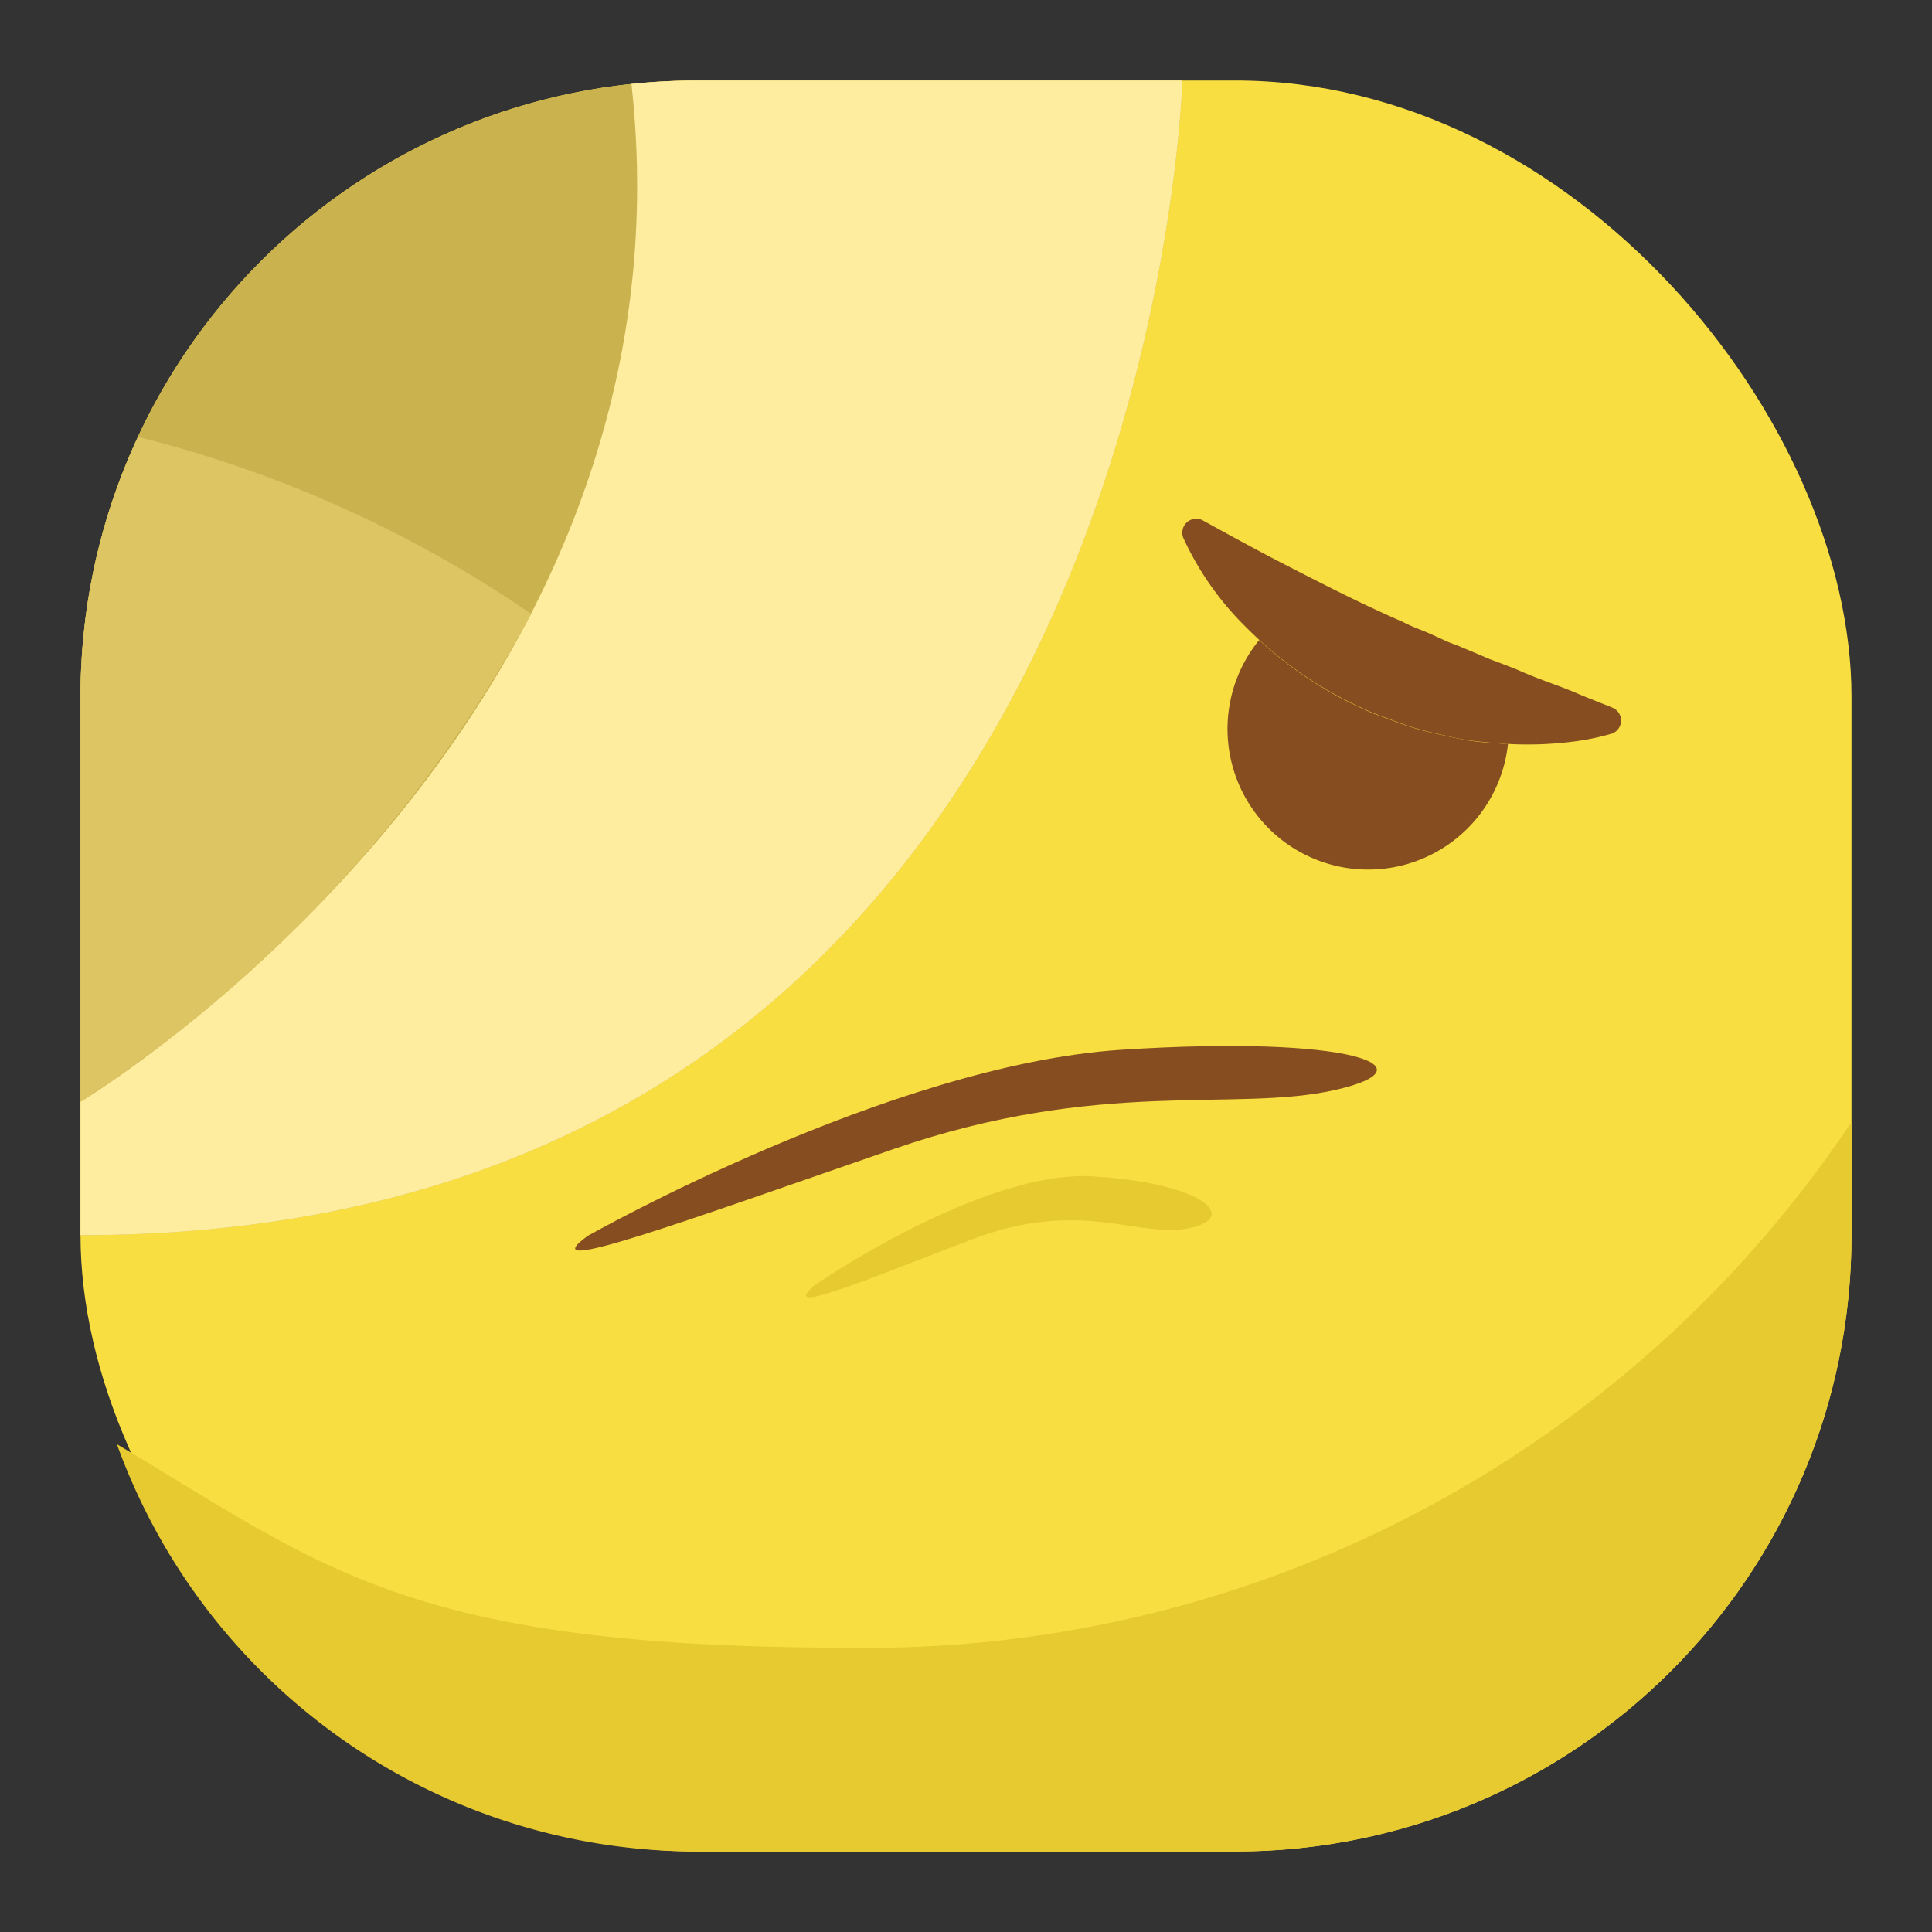 <svg xmlns="http://www.w3.org/2000/svg" viewBox="0 0 24 24"><rect x="0" y="0" width="24" height="24" fill="#333333" stroke="none"/><defs><style>.a{fill:#f8de40;}.b{fill:#e7c930;}.c{fill:#864e20;}.d{fill:#cab24f;}.e{fill:#ffed9f;}.f{fill:#dcc562;}</style></defs><rect class="a" x="1" y="1" width="22" height="22" rx="7.656"/><path class="b" d="M23,13.938a14.69,14.69,0,0,1-12.406,6.531c-5.542,0-6.563-1-9.142-2.529A7.66,7.66,0,0,0,8.656,23h6.688A7.656,7.656,0,0,0,23,15.344Z"/><path class="c" d="M14.948,6.468c.376.207.728.4,1.082.58.469.242.926.473,1.4.679.114.061.236.1.354.154l.175.08c.059.028.121.045.181.072.118.049.237.1.355.15l.01.005c.121.044.242.09.364.14.244.112.5.187.757.3.13.055.263.105.4.161A.173.173,0,0,1,20,9.12h0a3.068,3.068,0,0,1-.438.09,4.466,4.466,0,0,1-.888.028c-.147-.011-.3-.023-.444-.044s-.291-.061-.437-.093a3.6,3.6,0,0,1-.43-.129c-.139-.055-.283-.1-.418-.165a4.86,4.86,0,0,1-1.469-1.019A3.725,3.725,0,0,1,14.7,6.683.173.173,0,0,1,14.948,6.468Z"/><path class="c" d="M16.938,8.808c.135.066.279.11.418.165a3.6,3.6,0,0,0,.43.129c.146.032.29.068.437.093s.3.033.444.044c.022,0,.044,0,.066,0a1.747,1.747,0,1,1-3.091-1.288A4.821,4.821,0,0,0,16.938,8.808Z"/><path class="c" d="M7.3,15.353s3.75-2.125,6.625-2.312,3.906.219,2.656.5-2.906-.156-5.484.734S6.569,15.885,7.3,15.353Z"/><path class="b" d="M13.585,14.614c-1.384-.09-3.474,1.357-3.474,1.357-.427.379.6-.052,1.954-.572s2.066-.015,2.7-.141S14.97,14.7,13.585,14.614Z"/><path class="d" d="M14.688,1H8.656A7.656,7.656,0,0,0,1,8.656v6.688C14.292,15.344,14.688,1,14.688,1Z"/><path class="e" d="M14.688,1H8.656a7.784,7.784,0,0,0-.812.043C8.729,9.044,1,13.687,1,13.687v1.657C14.292,15.344,14.688,1,14.688,1Z"/><path class="f" d="M1.714,5.427A7.631,7.631,0,0,0,1,8.656v5.031A16.755,16.755,0,0,0,6.6,7.626,15.14,15.14,0,0,0,1.714,5.427Z"/></svg>